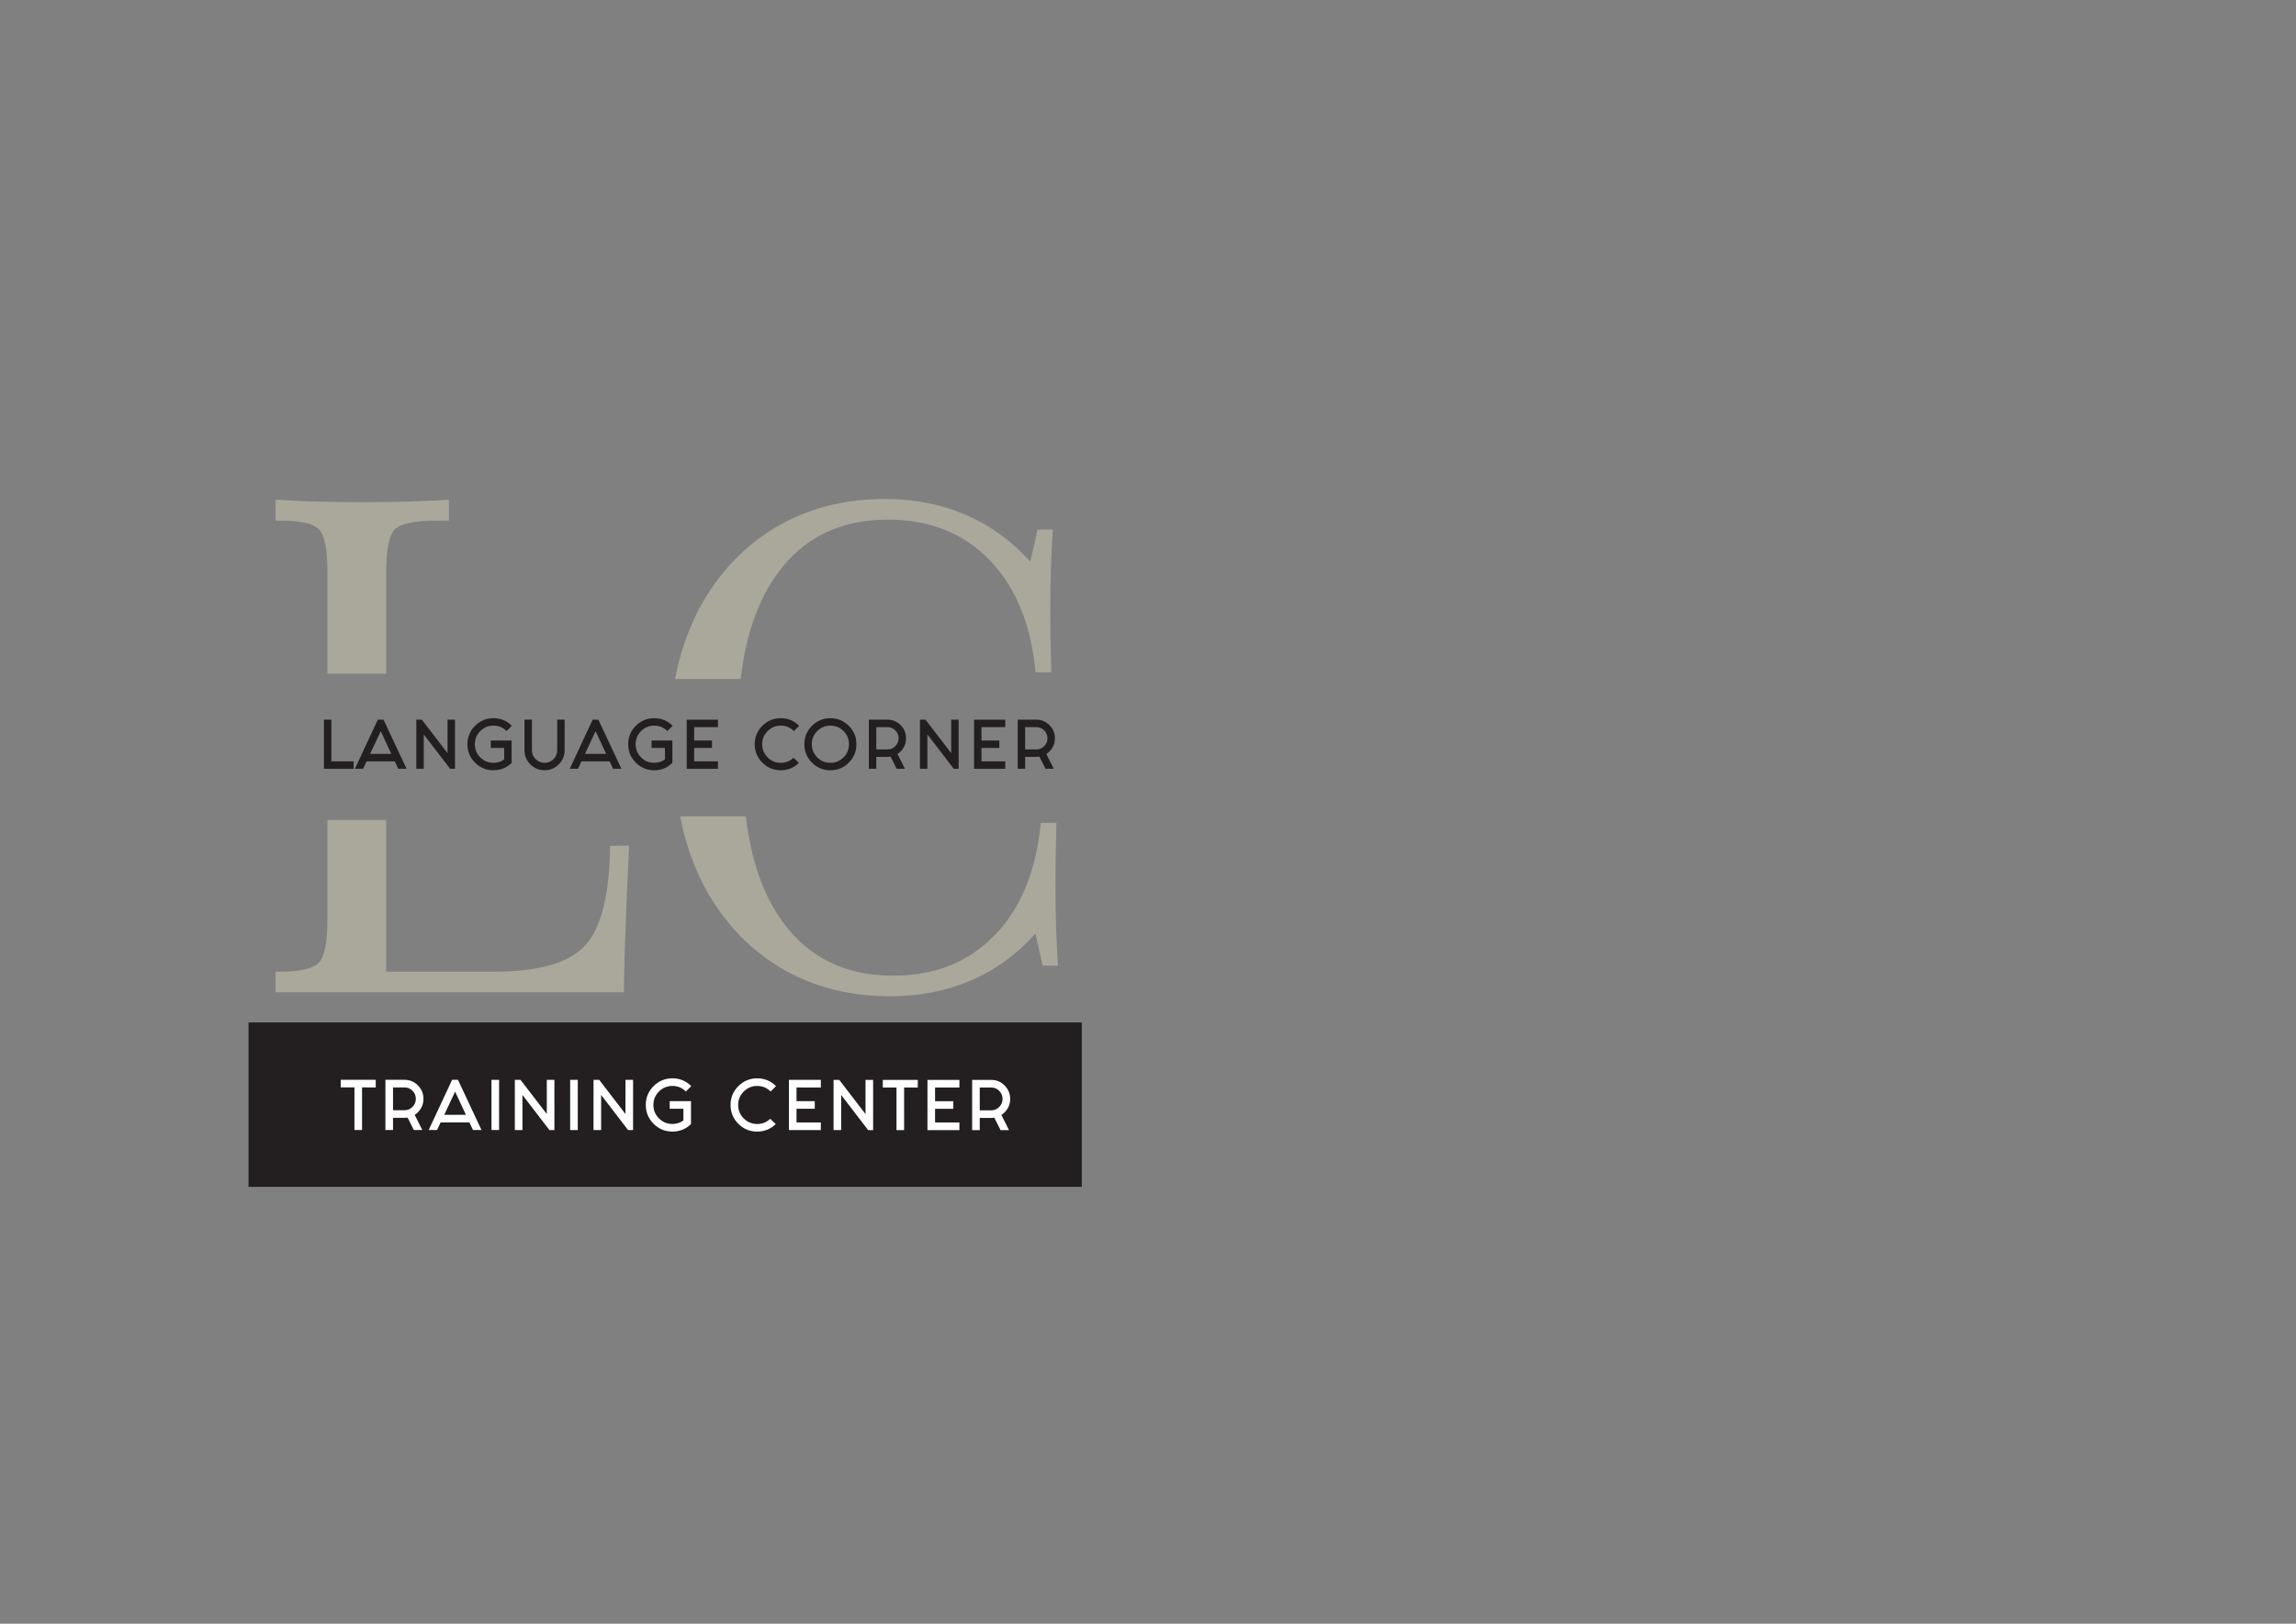 <?xml version="1.0" encoding="UTF-8" standalone="no"?>
<!-- Created with Inkscape (http://www.inkscape.org/) -->

<svg
   version="1.1"
   id="svg2"
   width="1122.52"
   height="793.707"
   viewBox="0 0 1122.52 793.707"
   sodipodi:docname="logo-language-gris-corner-training-centre.eps"
   xmlns:inkscape="http://www.inkscape.org/namespaces/inkscape"
   xmlns:sodipodi="http://sodipodi.sourceforge.net/DTD/sodipodi-0.dtd"
   xmlns="http://www.w3.org/2000/svg"
   xmlns:svg="http://www.w3.org/2000/svg">
  <rect x="0" y="0" width="1122.52" height="793.707" fill="#808080" stroke="none"/>
  <defs
     id="defs6" />
  <sodipodi:namedview
     id="namedview4"
     pagecolor="#ffffff"
     bordercolor="#000000"
     borderopacity="0.25"
     inkscape:showpageshadow="2"
     inkscape:pageopacity="0.0"
     inkscape:pagecheckerboard="0"
     inkscape:deskcolor="#d1d1d1" />
  <g
     id="g8"
     inkscape:groupmode="layer"
     inkscape:label="ink_ext_XXXXXX"
     transform="matrix(1.333,0,0,-1.333,0,793.707)">
    <g
       id="g10"
       transform="scale(0.1)">
      <path
         d="m 1188,3315.17 h 27.28 v -152.75 h 81.83 v -27.28 H 1188 v 180.03"
         style="fill:#231f20;fill-opacity:1;fill-rule:nonzero;stroke:none"
         id="path12" />
      <path
         d="m 1435.24,3189.7 -38.83,83.14 -38.85,-83.14 z m 12.67,-27.28 h -103.45 l -12.64,-27.28 h -30.13 l 84.01,180.03 h 20.97 l 84.43,-180.03 h -30.55 l -12.64,27.28"
         style="fill:#231f20;fill-opacity:1;fill-rule:nonzero;stroke:none"
         id="path14" />
      <path
         d="m 1641.47,3192.53 v 122.64 h 27.28 v -180.03 h -17.9 l -96.67,125.92 v -125.92 h -27.28 v 180.03 h 20.29 l 94.28,-122.64"
         style="fill:#231f20;fill-opacity:1;fill-rule:nonzero;stroke:none"
         id="path16" />
      <path
         d="m 1876.48,3156.74 c -18.47,-18.04 -40.65,-27.06 -66.56,-27.06 -26.48,0 -49.03,9.32 -67.63,27.93 -18.64,18.63 -27.93,41.18 -27.93,67.65 0,26.34 9.29,48.81 27.93,67.44 18.6,18.62 41.15,27.93 67.63,27.93 26.33,0 48.82,-9.31 67.43,-27.93 l -19.41,-19.21 c -13.25,13.24 -29.24,19.86 -48.02,19.86 -18.9,0 -35.02,-6.65 -48.33,-19.97 -13.3,-13.31 -19.96,-29.36 -19.96,-48.12 0,-18.91 6.66,-35.02 19.96,-48.33 13.31,-13.33 29.43,-19.97 48.33,-19.97 14.7,0 27.79,4.14 39.28,12.45 v 42.1 h -49.1 v 27.29 h 76.38 v -82.06"
         style="fill:#231f20;fill-opacity:1;fill-rule:nonzero;stroke:none"
         id="path18" />
      <path
         d="m 1923.62,3203.44 v 111.73 h 27.28 v -111.73 c 0,-12.94 4.51,-23.94 13.53,-32.95 9.02,-9.02 20.01,-13.53 32.95,-13.53 12.81,0 23.72,4.51 32.74,13.53 9.02,9.01 13.53,20.01 13.53,32.95 v 111.73 h 27.27 v -111.73 c 0,-20.37 -7.2,-37.75 -21.6,-52.15 -14.41,-14.4 -31.72,-21.61 -51.94,-21.61 -20.37,0 -37.74,7.21 -52.15,21.61 -14.4,14.4 -21.61,31.78 -21.61,52.15"
         style="fill:#231f20;fill-opacity:1;fill-rule:nonzero;stroke:none"
         id="path20" />
      <path
         d="m 2223.25,3189.7 -38.86,83.14 -38.83,-83.14 z m 12.65,-27.28 h -103.43 l -12.67,-27.28 h -30.1 l 84.01,180.03 h 20.95 l 84.45,-180.03 h -30.56 l -12.65,27.28"
         style="fill:#231f20;fill-opacity:1;fill-rule:nonzero;stroke:none"
         id="path22" />
      <path
         d="m 2466.12,3156.74 c -18.47,-18.04 -40.66,-27.06 -66.56,-27.06 -26.47,0 -49.02,9.32 -67.64,27.93 -18.63,18.63 -27.93,41.18 -27.93,67.65 0,26.34 9.3,48.81 27.93,67.44 18.62,18.62 41.17,27.93 67.64,27.93 26.34,0 48.81,-9.31 67.43,-27.93 l -19.41,-19.21 c -13.25,13.24 -29.25,19.86 -48.02,19.86 -18.91,0 -35.02,-6.65 -48.33,-19.97 -13.31,-13.31 -19.96,-29.36 -19.96,-48.12 0,-18.91 6.65,-35.02 19.96,-48.33 13.31,-13.33 29.42,-19.97 48.33,-19.97 14.7,0 27.79,4.14 39.28,12.45 v 42.1 h -49.1 v 27.29 h 76.38 v -82.06"
         style="fill:#231f20;fill-opacity:1;fill-rule:nonzero;stroke:none"
         id="path24" />
      <path
         d="m 2633.28,3315.17 v -27.28 h -87.29 v -49.1 h 65.47 v -27.27 h -65.47 v -49.1 h 87.29 v -27.28 h -114.57 v 180.03 h 114.57"
         style="fill:#231f20;fill-opacity:1;fill-rule:nonzero;stroke:none"
         id="path26" />
      <path
         d="m 2910.41,3175.51 19.86,-18.77 c -18.47,-18.04 -40.66,-27.06 -66.55,-27.06 -26.48,0 -49.03,9.31 -67.65,27.93 -18.63,18.63 -27.93,41.18 -27.93,67.65 0,26.33 9.3,48.81 27.93,67.43 18.62,18.62 41.17,27.94 67.65,27.94 26.32,0 48.8,-9.32 67.42,-27.94 l -19.42,-19.2 c -13.24,13.23 -29.24,19.86 -48,19.86 -18.92,0 -35.02,-6.66 -48.34,-19.97 -13.31,-13.31 -19.97,-29.35 -19.97,-48.12 0,-18.91 6.66,-35.02 19.97,-48.33 13.32,-13.32 29.42,-19.97 48.34,-19.97 18.03,0 33.6,6.18 46.69,18.55"
         style="fill:#231f20;fill-opacity:1;fill-rule:nonzero;stroke:none"
         id="path28" />
      <path
         d="m 3045.71,3293.35 c -18.92,0 -35.02,-6.66 -48.33,-19.97 -13.32,-13.31 -19.97,-29.35 -19.97,-48.12 0,-18.91 6.65,-35.02 19.97,-48.33 13.31,-13.32 29.41,-19.97 48.33,-19.97 18.76,0 34.8,6.65 48.12,19.97 13.31,13.31 19.96,29.42 19.96,48.33 0,18.77 -6.65,34.81 -19.96,48.12 -13.32,13.31 -29.36,19.97 -48.12,19.97 m 67.43,-0.65 c 18.62,-18.63 27.93,-41.1 27.93,-67.44 0,-26.47 -9.31,-49.02 -27.93,-67.65 -18.63,-18.62 -41.1,-27.93 -67.43,-27.93 -26.48,0 -49.03,9.31 -67.65,27.93 -18.62,18.63 -27.93,41.18 -27.93,67.65 0,26.34 9.31,48.81 27.93,67.44 18.62,18.61 41.17,27.93 67.65,27.93 26.33,0 48.8,-9.32 67.43,-27.93"
         style="fill:#231f20;fill-opacity:1;fill-rule:nonzero;stroke:none"
         id="path30" />
      <path
         d="m 3213.96,3206.06 h 41.03 c 11.2,0 20.8,4 28.8,12 8,8 12,17.68 12,29.03 0,11.2 -4,20.8 -12,28.8 -8,8 -17.6,12.01 -28.8,12.01 h -41.03 z m 52.37,-26.41 c -3.63,-0.57 -7.41,-0.87 -11.34,-0.87 h -41.03 v -43.64 h -27.28 v 180.03 h 68.31 c 18.76,0 34.8,-6.65 48.11,-19.97 13.32,-13.31 19.97,-29.35 19.97,-48.11 0,-18.92 -6.62,-34.99 -19.86,-48.23 -3.63,-3.64 -7.49,-6.76 -11.57,-9.39 l 27.28,-54.33 h -30.33 l -22.26,44.51"
         style="fill:#231f20;fill-opacity:1;fill-rule:nonzero;stroke:none"
         id="path32" />
      <path
         d="m 3488.7,3192.53 v 122.64 h 27.28 v -180.03 h -17.91 l -96.66,125.92 v -125.92 h -27.28 v 180.03 h 20.29 l 94.28,-122.64"
         style="fill:#231f20;fill-opacity:1;fill-rule:nonzero;stroke:none"
         id="path34" />
      <path
         d="m 3687.06,3315.17 v -27.28 h -87.29 v -49.1 h 65.46 v -27.27 h -65.46 v -49.1 h 87.29 v -27.28 h -114.57 v 180.03 h 114.57"
         style="fill:#231f20;fill-opacity:1;fill-rule:nonzero;stroke:none"
         id="path36" />
      <path
         d="m 3759.94,3206.06 h 41.03 c 11.2,0 20.8,4 28.8,12 8,8 12.01,17.68 12.01,29.03 0,11.2 -4.01,20.8 -12.01,28.8 -8,8 -17.6,12.01 -28.8,12.01 h -41.03 z m 52.36,-26.41 c -3.62,-0.57 -7.4,-0.87 -11.33,-0.87 h -41.03 v -43.64 h -27.28 v 180.03 h 68.31 c 18.76,0 34.8,-6.65 48.11,-19.97 13.32,-13.31 19.97,-29.35 19.97,-48.11 0,-18.92 -6.62,-34.99 -19.86,-48.23 -3.63,-3.64 -7.49,-6.76 -11.56,-9.39 l 27.27,-54.33 h -30.33 l -22.27,44.51"
         style="fill:#231f20;fill-opacity:1;fill-rule:nonzero;stroke:none"
         id="path38" />
      <path
         d="m 1416.32,3854.98 c 0,85.51 11.06,138.6 33.22,159.21 22.13,20.62 72.9,30.92 152.34,30.92 h 44.65 v 76.74 c -48.87,-3.06 -99.64,-5.35 -152.32,-6.87 -52.69,-1.54 -109.2,-2.28 -169.51,-2.28 -59.56,0 -115.11,0.74 -166.65,2.28 -51.54,1.52 -100.61,3.81 -147.18,6.87 v -76.74 h 16.04 c 73.3,0 120.64,-10.3 142.02,-30.92 21.36,-20.61 32.07,-73.7 32.07,-159.21 v -371.35 h 215.32 v 371.35"
         style="fill:#aaa89b;fill-opacity:1;fill-rule:nonzero;stroke:none"
         id="path40" />
      <path
         d="m 2850.57,3850.12 c 95.82,132.47 231.16,198.72 406.03,198.72 152.7,0 276.97,-49.45 372.8,-148.32 95.82,-98.9 152.14,-236.14 168.94,-411.76 h 57.27 c -1.54,60.32 -2.49,106.52 -2.86,138.59 -0.4,32.07 -0.57,61.85 -0.57,89.34 0,55.73 0.74,107.84 2.28,156.34 1.53,48.48 3.82,94.87 6.88,139.16 h -56.13 l -26.34,-117.97 c -67.2,75.59 -145.85,132.86 -235.94,171.8 -90.1,38.94 -188.98,58.41 -296.64,58.41 -150.44,0 -284.05,-34.55 -400.87,-103.65 -116.83,-69.12 -210.75,-168.94 -281.76,-299.51 -35.13,-67.97 -61.84,-141.27 -80.17,-219.9 -2.84,-12.19 -5.38,-24.52 -7.78,-36.92 h 240.91 c 18.46,159.13 63.09,287.71 133.95,385.67"
         style="fill:#aaa89b;fill-opacity:1;fill-rule:nonzero;stroke:none"
         id="path42" />
      <path
         d="m 2869.5,2575.21 c 95.82,-132.46 231.17,-198.72 406.03,-198.72 152.71,0 276.97,49.45 372.8,148.33 95.82,98.89 152.14,236.13 168.95,411.74 h 57.26 c -1.54,-60.31 -2.49,-106.51 -2.87,-138.58 -0.4,-32.07 -0.56,-61.85 -0.56,-89.34 0,-55.72 0.75,-107.83 2.29,-156.33 1.52,-48.49 3.81,-94.87 6.87,-139.16 h -56.13 l -26.34,117.96 c -67.2,-75.59 -145.85,-132.85 -235.94,-171.8 -90.1,-38.93 -188.98,-58.41 -296.65,-58.41 -150.43,0 -284.04,34.55 -400.86,103.66 -116.84,69.11 -210.74,168.93 -281.76,299.5 -35.13,67.98 -61.84,141.28 -80.17,219.91 -2.84,12.17 -5.38,24.51 -7.78,36.91 h 240.91 c 18.46,-159.12 63.09,-287.7 133.95,-385.67"
         style="fill:#aaa89b;fill-opacity:1;fill-rule:nonzero;stroke:none"
         id="path44" />
      <path
         d="M 911.504,1601.99 H 3967.68 v 603.04 H 911.504 v -603.04"
         style="fill:#231f20;fill-opacity:1;fill-rule:nonzero;stroke:none"
         id="path46" />
      <path
         d="m 1300.02,1966.69 h -50.22 v 27.9 l 128.33,-0.02 v -27.89 l -50.22,0.01 -0.03,-156.22 h -27.89 l 0.03,156.22"
         style="fill:#ffffff;fill-opacity:1;fill-rule:nonzero;stroke:none"
         id="path48" />
      <path
         d="m 1441.49,1882.98 41.96,-0.01 c 11.45,0 21.28,4.08 29.46,12.27 8.19,8.18 12.28,18.08 12.28,29.68 0,11.46 -4.09,21.27 -12.26,29.46 -8.19,8.19 -18.01,12.28 -29.47,12.28 h -41.95 z m 53.55,-27.01 c -3.71,-0.6 -7.58,-0.9 -11.6,-0.9 l -41.96,0.01 v -44.63 h -27.91 l 0.04,184.12 69.86,-0.02 c 19.2,0 35.59,-6.8 49.21,-20.43 13.6,-13.61 20.42,-30.02 20.42,-49.2 0,-19.34 -6.79,-35.78 -20.33,-49.32 -3.72,-3.72 -7.66,-6.93 -11.83,-9.6 l 27.89,-55.57 h -31.03 l -22.76,45.54"
         style="fill:#ffffff;fill-opacity:1;fill-rule:nonzero;stroke:none"
         id="path50" />
      <path
         d="m 1708.86,1866.19 -39.71,85.04 -39.75,-85.03 z m 12.94,-27.9 -105.78,0.02 -12.96,-27.9 -30.8,0.01 85.96,184.11 h 21.43 l 86.33,-184.14 h -31.25 l -12.93,27.9"
         style="fill:#ffffff;fill-opacity:1;fill-rule:nonzero;stroke:none"
         id="path52" />
      <path
         d="m 1830.52,1994.49 -0.04,-184.11 h -27.9 l 0.03,184.11 h 27.91"
         style="fill:#ffffff;fill-opacity:1;fill-rule:nonzero;stroke:none"
         id="path54" />
      <path
         d="m 2005.46,1869.04 0.03,125.43 h 27.89 l -0.04,-184.12 h -18.29 l -98.85,128.78 -0.02,-128.77 -27.9,0.01 0.03,184.12 h 20.76 l 96.39,-125.45"
         style="fill:#ffffff;fill-opacity:1;fill-rule:nonzero;stroke:none"
         id="path56" />
      <path
         d="m 2119.08,1994.45 -0.04,-184.12 h -27.9 l 0.04,184.13 27.9,-0.01"
         style="fill:#ffffff;fill-opacity:1;fill-rule:nonzero;stroke:none"
         id="path58" />
      <path
         d="m 2294.02,1869 0.02,125.43 27.9,-0.01 -0.04,-184.13 -18.29,0.02 -98.84,128.77 -0.02,-128.77 -27.91,0.02 0.04,184.11 20.76,-0.01 96.38,-125.43"
         style="fill:#ffffff;fill-opacity:1;fill-rule:nonzero;stroke:none"
         id="path60" />
      <path
         d="m 2534.38,1832.36 c -18.9,-18.45 -41.6,-27.67 -68.08,-27.67 -27.08,0.02 -50.13,9.53 -69.17,28.58 -19.05,19.06 -28.57,42.11 -28.57,69.19 0.01,26.94 9.54,49.91 28.59,68.97 19.04,19.03 42.11,28.56 69.19,28.55 26.93,0 49.91,-9.53 68.95,-28.57 l -19.86,-19.65 c -13.55,13.54 -29.91,20.32 -49.1,20.32 -19.34,0.01 -35.82,-6.8 -49.44,-20.41 -13.62,-13.6 -20.43,-30.01 -20.43,-49.21 0,-19.33 6.8,-35.82 20.42,-49.43 13.61,-13.61 30.08,-20.43 49.43,-20.43 15.03,0 28.42,4.24 40.17,12.71 v 43.07 l -50.21,0.01 v 27.9 l 78.12,-0.01 -0.01,-83.92"
         style="fill:#ffffff;fill-opacity:1;fill-rule:nonzero;stroke:none"
         id="path62" />
      <path
         d="m 2824.96,1851.51 20.3,-19.19 c -18.88,-18.46 -41.58,-27.67 -68.06,-27.67 -27.09,0 -50.14,9.53 -69.18,28.57 -19.06,19.06 -28.57,42.13 -28.57,69.2 0.01,26.93 9.54,49.91 28.59,68.96 19.04,19.03 42.11,28.56 69.19,28.54 26.93,0 49.91,-9.53 68.95,-28.56 l -19.86,-19.64 c -13.54,13.54 -29.89,20.31 -49.1,20.31 -19.34,0 -35.82,-6.8 -49.43,-20.41 -13.63,-13.61 -20.43,-30.02 -20.44,-49.22 0,-19.33 6.81,-35.8 20.41,-49.43 13.62,-13.61 30.1,-20.43 49.44,-20.43 18.44,0 34.37,6.33 47.76,18.97"
         style="fill:#ffffff;fill-opacity:1;fill-rule:nonzero;stroke:none"
         id="path64" />
      <path
         d="m 3010.66,1994.32 v -27.9 l -89.26,0.02 -0.01,-50.23 h 66.95 l -0.01,-27.91 -66.95,0.02 v -50.22 l 89.26,-0.01 -0.01,-27.9 -117.16,0.03 0.03,184.12 117.16,-0.02"
         style="fill:#ffffff;fill-opacity:1;fill-rule:nonzero;stroke:none"
         id="path66" />
      <path
         d="m 3174.45,1868.86 0.03,125.44 27.89,-0.02 -0.04,-184.12 h -18.29 l -98.84,128.79 -0.02,-128.77 h -27.9 l 0.02,184.12 h 20.77 l 96.38,-125.44"
         style="fill:#ffffff;fill-opacity:1;fill-rule:nonzero;stroke:none"
         id="path68" />
      <path
         d="m 3288.07,1966.37 h -50.22 v 27.91 l 128.33,-0.02 -0.01,-27.89 h -50.2 l -0.03,-156.23 h -27.9 l 0.03,156.23"
         style="fill:#ffffff;fill-opacity:1;fill-rule:nonzero;stroke:none"
         id="path70" />
      <path
         d="m 3518.84,1994.23 -0.01,-27.9 -89.27,0.02 v -50.22 l 66.94,-0.01 v -27.9 l -66.95,0.02 -0.01,-50.21 89.27,-0.02 -0.01,-27.89 h -117.17 l 0.04,184.12 117.17,-0.01"
         style="fill:#ffffff;fill-opacity:1;fill-rule:nonzero;stroke:none"
         id="path72" />
      <path
         d="m 3593.36,1882.63 41.95,-0.01 c 11.46,0 21.28,4.09 29.47,12.28 8.18,8.17 12.27,18.07 12.27,29.67 0,11.47 -4.09,21.27 -12.26,29.47 -8.19,8.18 -18.01,12.28 -29.47,12.28 h -41.95 z m 53.54,-27 c -3.72,-0.61 -7.58,-0.91 -11.6,-0.91 l -41.95,0.01 -0.01,-44.63 -27.9,0.01 0.04,184.12 69.85,-0.02 c 19.2,0 35.6,-6.81 49.21,-20.43 13.6,-13.6 20.41,-30.02 20.41,-49.21 0,-19.33 -6.79,-35.78 -20.31,-49.31 -3.73,-3.74 -7.67,-6.93 -11.84,-9.61 l 27.88,-55.57 -31.01,0.01 -22.77,45.54"
         style="fill:#ffffff;fill-opacity:1;fill-rule:nonzero;stroke:none"
         id="path74" />
      <path
         d="m 1201.01,2582.31 c 0,-84.77 -10.88,-137.84 -32.66,-159.2 -21.75,-21.39 -68.9,-32.07 -141.45,-32.07 h -16.03 v -75.61 h 1277.05 c 1.54,87.81 4.01,175.82 7.46,264 3.44,88.21 7.45,186.2 12.03,274.01 l -69.88,-1.15 c -1.53,-173.34 -32.07,-301.88 -91.62,-365.61 -59.55,-63.77 -170.66,-95.64 -333.29,-95.64 h -396.29 v 556.27 h -215.32 v -365"
         style="fill:#aaa89b;fill-opacity:1;fill-rule:nonzero;stroke:none"
         id="path76" />
    </g>
  </g>
</svg>
